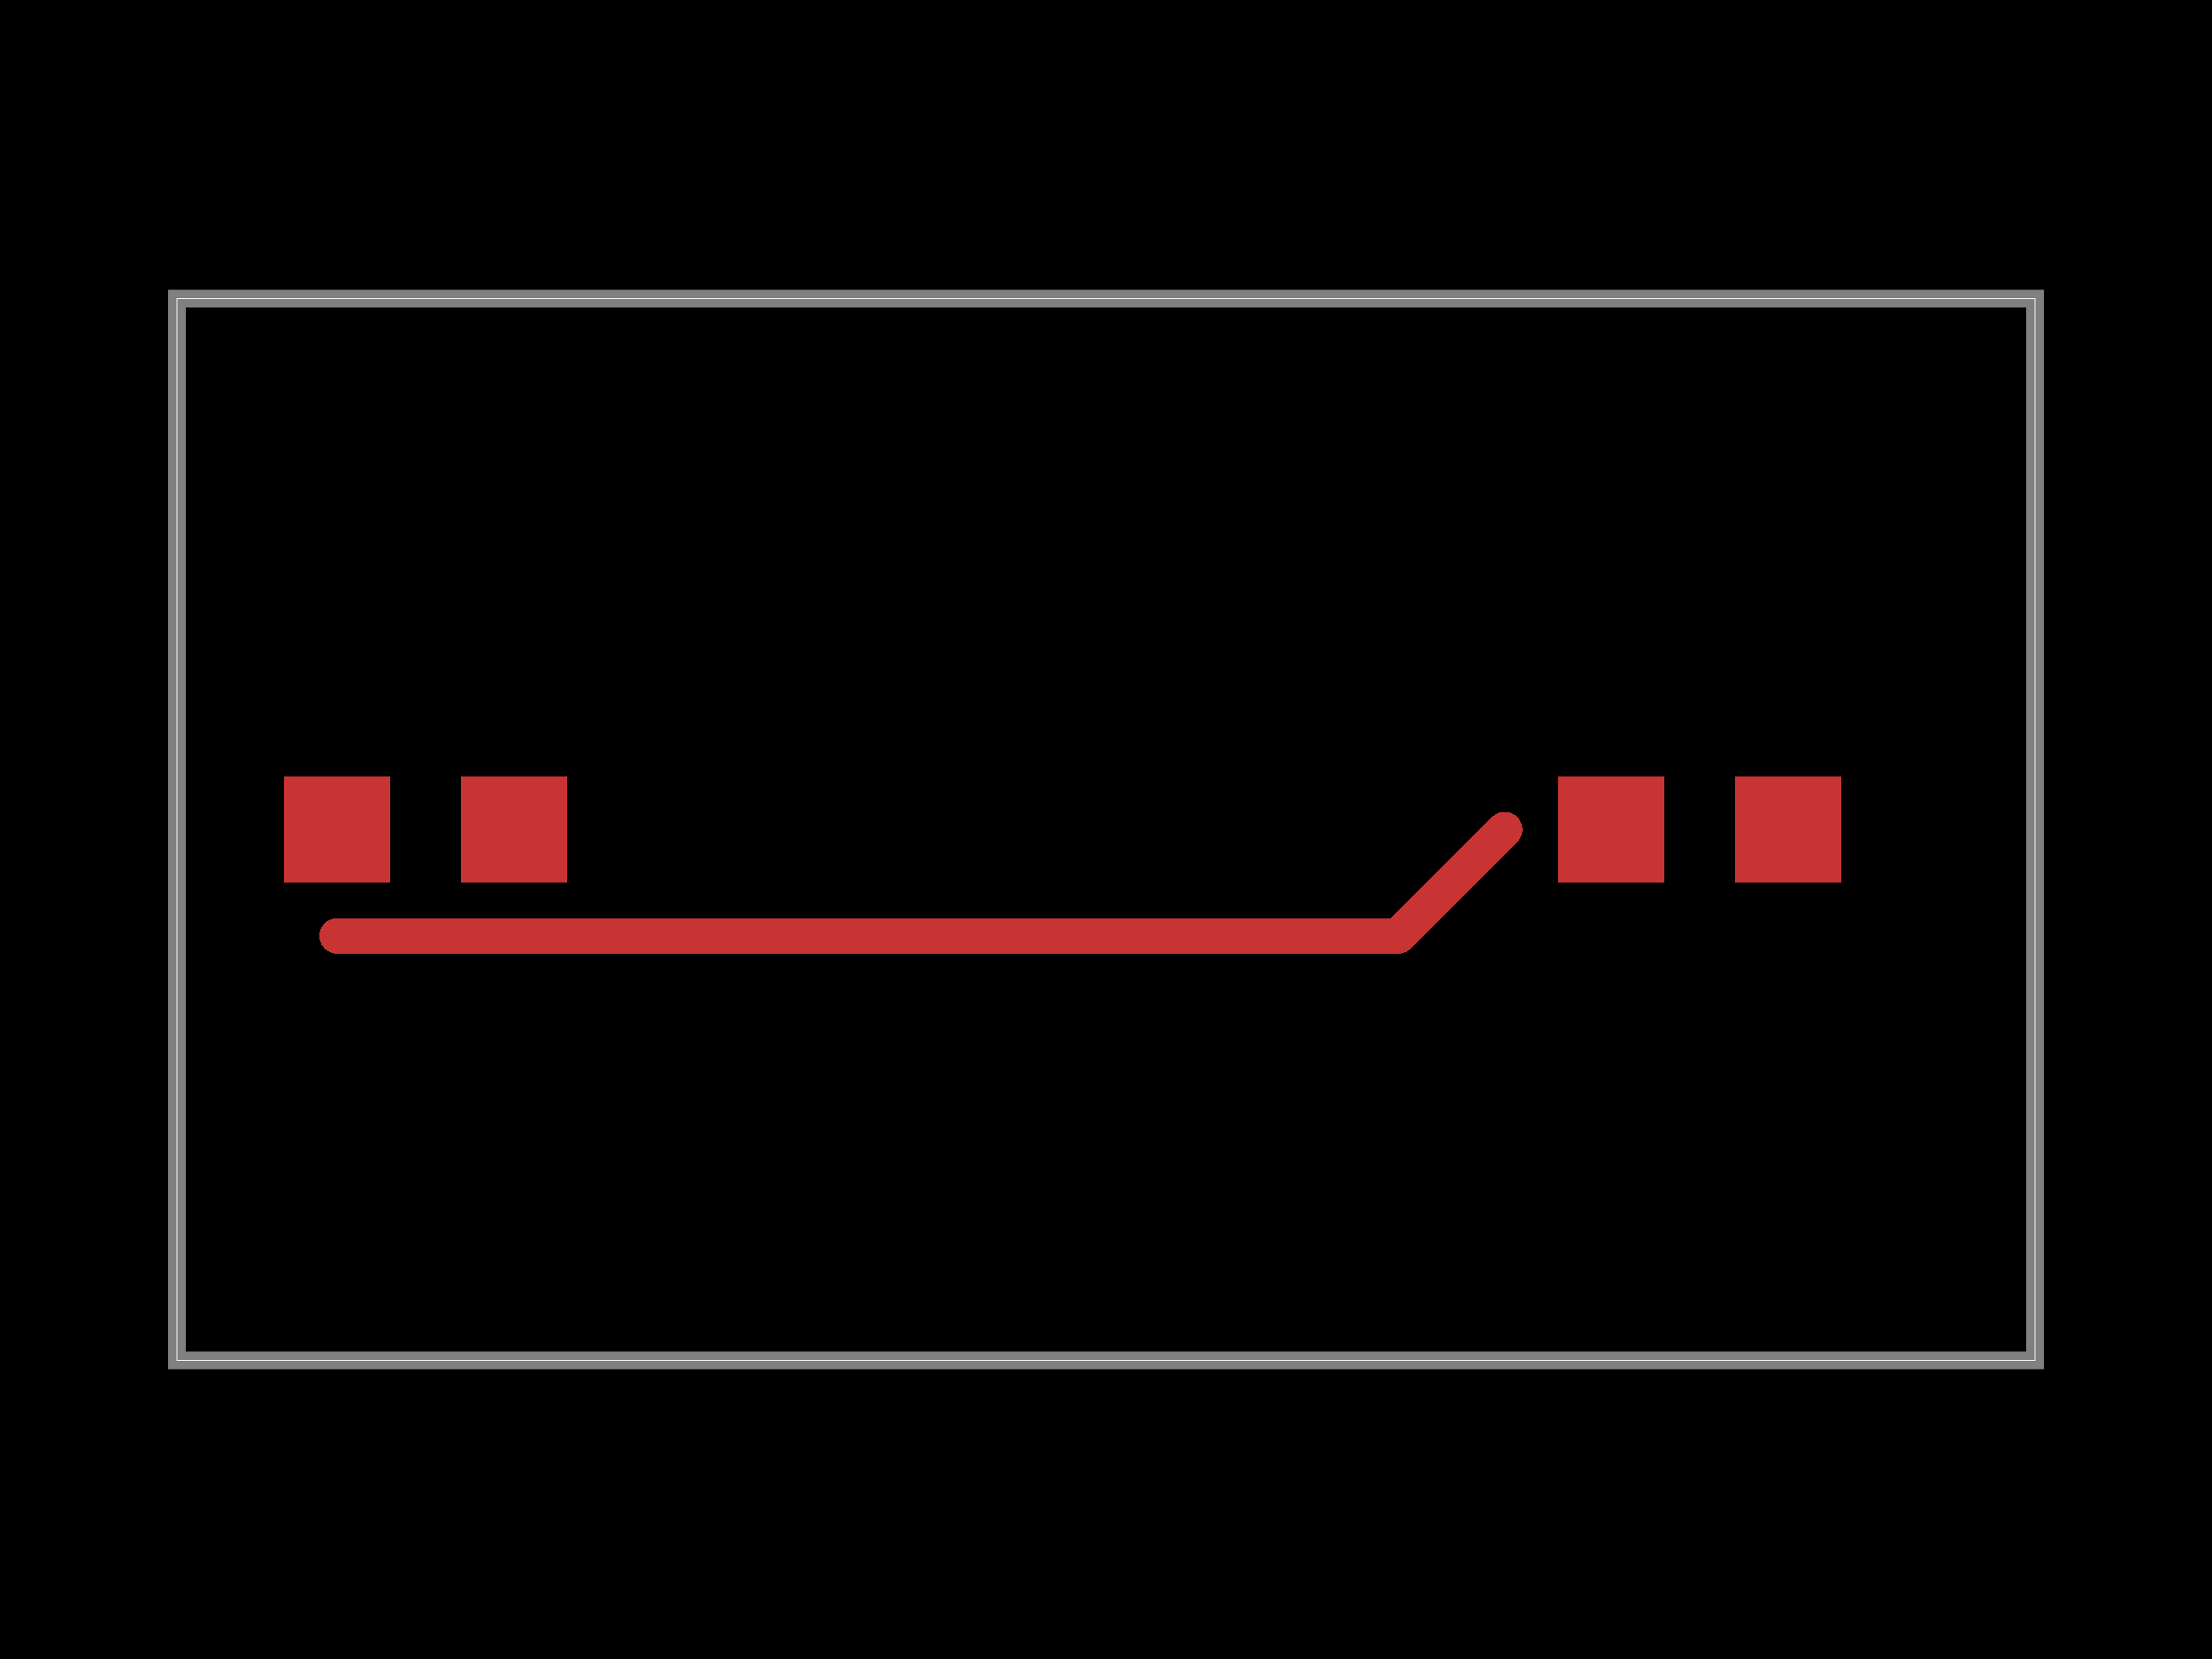 <svg xmlns="http://www.w3.org/2000/svg" width="800" height="600"><style>
              .boundary { fill: #000; }
              .pcb-board { fill: none; }
              .pcb-trace { fill: none; }
              .pcb-hole-outer { fill: rgb(200, 52, 52); }
              .pcb-hole-inner { fill: rgb(255, 38, 226); }
              .pcb-pad { }
              .pcb-boundary { fill: none; stroke: #fff; stroke-width: 0.3; }
              .pcb-silkscreen { fill: none; }
              .pcb-silkscreen-top { stroke: #f2eda1; }
              .pcb-silkscreen-bottom { stroke: #f2eda1; }
              .pcb-silkscreen-text { fill: #f2eda1; }
            </style><rect class="boundary" x="0" y="0" width="800" height="600"/><rect class="pcb-boundary" x="64" y="108" width="672" height="384"/><path class="pcb-board" d="M 64 492 L 736 492 L 736 108 L 64 108 Z" stroke="rgba(255, 255, 255, 0.5)" stroke-width="6.4"/><rect class="pcb-pad" fill="rgb(200, 52, 52)" x="563.52" y="280.8" width="38.4" height="38.4"/><rect class="pcb-pad" fill="rgb(200, 52, 52)" x="627.52" y="280.8" width="38.4" height="38.4"/><rect class="pcb-pad" fill="rgb(200, 52, 52)" x="102.72" y="280.8" width="38.4" height="38.4"/><rect class="pcb-pad" fill="rgb(200, 52, 52)" x="166.72" y="280.8" width="38.4" height="38.4"/><path class="pcb-trace" stroke="rgb(200, 52, 52)" d="M 121.92 338.509 L 505.702 338.509" stroke-width="12.8" stroke-linecap="round" stroke-linejoin="round" shape-rendering="crispEdges"/><path class="pcb-trace" stroke="rgb(200, 52, 52)" d="M 505.702 338.509 L 544.211 300" stroke-width="12.8" stroke-linecap="round" stroke-linejoin="round" shape-rendering="crispEdges"/></svg>